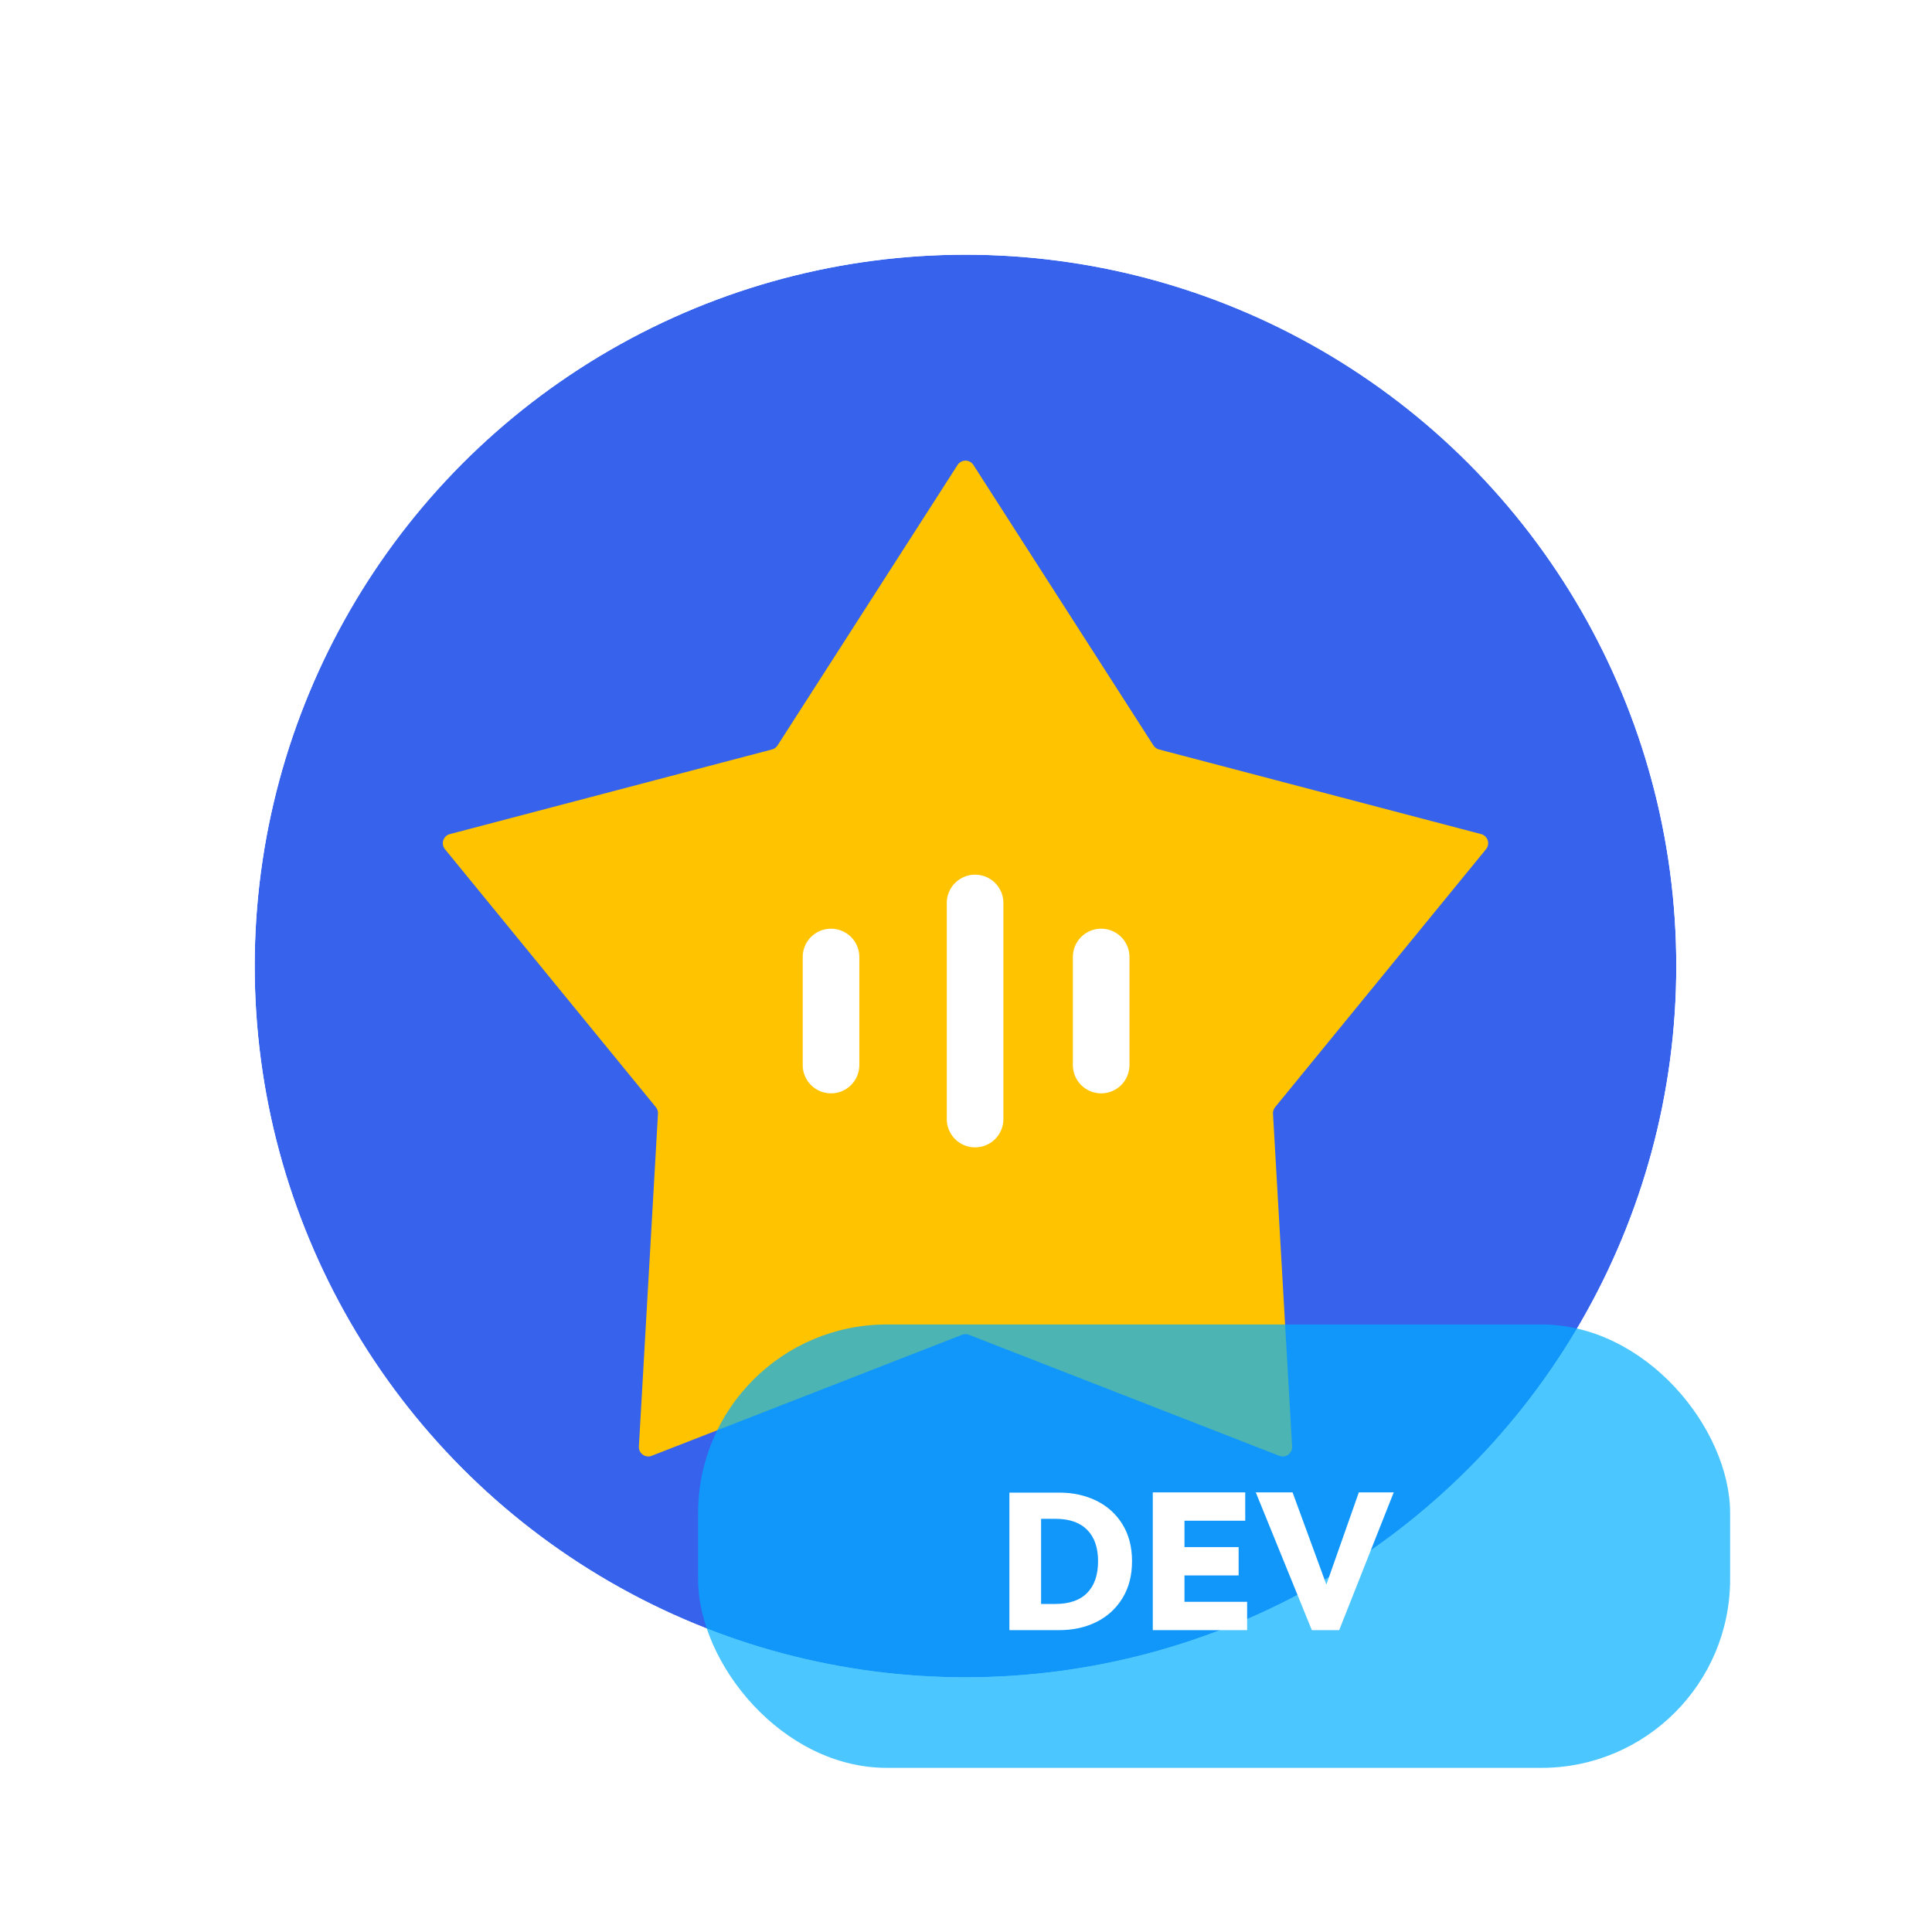 <svg xmlns="http://www.w3.org/2000/svg" xmlns:xlink="http://www.w3.org/1999/xlink" fill="none" version="1.1" width="1024" height="1024" viewBox="0 0 1024 1024"><defs><clipPath id="master_svg0_33_00614"><rect x="0" y="0" width="1024" height="1024" rx="0"/></clipPath><filter id="master_svg1_33_00635" filterUnits="objectBoundingBox" color-interpolation-filters="sRGB" x="-12" y="-9" width="614.55" height="614.973"><feFlood flood-opacity="0" result="BackgroundImageFix"/><feColorMatrix in="SourceAlpha" type="matrix" values="0 0 0 0 0 0 0 0 0 0 0 0 0 0 0 0 0 0 127 0"/><feOffset dy="3" dx="0"/><feGaussianBlur stdDeviation="3"/><feColorMatrix type="matrix" values="0 0 0 0 0 0 0 0 0 0 0 0 0 0 0 0 0 0 0.23 0"/><feBlend mode="normal" in2="BackgroundImageFix" result="effect1_dropShadow"/><feBlend mode="normal" in="SourceGraphic" in2="effect1_dropShadow" result="shape"/></filter><filter id="master_svg2_33_00617" filterUnits="objectBoundingBox" color-interpolation-filters="sRGB" x="0" y="0" width="547" height="235"><feFlood flood-opacity="0" result="BackgroundImageFix"/><feBlend mode="normal" in="SourceGraphic" in2="BackgroundImageFix" result="shape"/><feGaussianBlur in="BackgroundImage" stdDeviation="5"/><feComposite in2="SourceAlpha" operator="in" result="effect1_foregroundBlur"/><feBlend mode="normal" in="SourceGraphic" in2="effect1_foregroundBlur" result="shape"/></filter></defs><g style="mix-blend-mode:passthrough" clip-path="url(#master_svg0_33_00614)"><rect x="0" y="0" width="1024" height="1024" rx="0" fill="#FFFFFF" fill-opacity="1"/><g style="mix-blend-mode:passthrough"><g style="mix-blend-mode:passthrough"><g style="mix-blend-mode:passthrough" transform="matrix(1,0,0,-1,0,1778)"><ellipse cx="511.73" cy="1266" rx="376.73" ry="377" fill="#3662EC" fill-opacity="1"/><ellipse cx="511.73" cy="1266" rx="378.23" ry="378.5" fill-opacity="0" stroke-opacity="1" stroke="#FFFFFF" fill="none" stroke-width="3"/></g><g style="mix-blend-mode:passthrough"><g style="mix-blend-mode:passthrough" filter="url(#master_svg1_33_00635)"><path d="M611.341,392.088Q611.593,392.48,611.913,392.818Q612.232,393.157,612.609,393.431Q612.986,393.705,613.407,393.905Q613.828,394.104,614.278,394.223L785.029,439.091Q785.18,439.131,785.328,439.18Q785.476,439.229,785.622,439.287Q785.766,439.345,785.908,439.412Q786.049,439.479,786.185,439.555Q786.322,439.631,786.453,439.715Q786.585,439.8,786.711,439.892Q786.837,439.984,786.957,440.084Q787.077,440.184,787.191,440.291Q787.304,440.399,787.411,440.513Q787.518,440.627,787.617,440.747Q787.716,440.868,787.808,440.995Q787.9,441.121,787.983,441.253Q788.067,441.385,788.142,441.522Q788.217,441.659,788.284,441.801Q788.35,441.942,788.407,442.087Q788.465,442.233,788.513,442.381Q788.562,442.53,788.6,442.681Q788.639,442.832,788.669,442.986Q788.698,443.139,788.718,443.294Q788.738,443.449,788.748,443.605Q788.758,443.761,788.758,443.917Q788.758,444.074,788.749,444.23Q788.739,444.385,788.72,444.54Q788.701,444.696,788.672,444.849Q788.643,445.003,788.605,445.154Q788.567,445.306,788.519,445.454Q788.471,445.603,788.414,445.749Q788.357,445.894,788.291,446.036Q788.226,446.177,788.151,446.315Q788.076,446.452,787.993,446.584Q787.91,446.717,787.819,446.844Q787.728,446.97,787.629,447.091L675.84,583.831Q675.545,584.191,675.322,584.6Q675.099,585.009,674.955,585.451Q674.812,585.894,674.752,586.356Q674.692,586.818,674.719,587.282L684.842,763.659Q684.851,763.815,684.85,763.971Q684.85,764.127,684.839,764.283Q684.828,764.439,684.808,764.594Q684.788,764.749,684.758,764.902Q684.728,765.056,684.689,765.207Q684.649,765.358,684.6,765.507Q684.551,765.655,684.493,765.8Q684.435,765.946,684.368,766.087Q684.302,766.228,684.226,766.365Q684.15,766.502,684.066,766.633Q683.982,766.765,683.89,766.891Q683.798,767.018,683.698,767.138Q683.598,767.258,683.491,767.372Q683.384,767.486,683.27,767.593Q683.156,767.7,683.036,767.799Q682.915,767.899,682.789,767.991Q682.662,768.082,682.53,768.166Q682.398,768.25,682.261,768.325Q682.125,768.401,681.983,768.467Q681.842,768.534,681.697,768.592Q681.551,768.649,681.403,768.698Q681.254,768.746,681.103,768.786Q680.952,768.825,680.798,768.854Q680.645,768.884,680.49,768.904Q680.335,768.924,680.179,768.934Q680.023,768.944,679.866,768.945Q679.71,768.946,679.554,768.936Q679.398,768.927,679.243,768.908Q679.088,768.889,678.934,768.86Q678.781,768.832,678.629,768.794Q678.477,768.755,678.329,768.708Q678.18,768.66,678.034,768.604L513.546,704.469Q513.112,704.3,512.654,704.213Q512.196,704.127,511.73,704.127Q511.264,704.127,510.806,704.213Q510.348,704.3,509.914,704.469L345.426,768.604Q345.28,768.66,345.132,768.708Q344.983,768.755,344.831,768.794Q344.68,768.832,344.526,768.86Q344.372,768.889,344.217,768.908Q344.062,768.927,343.906,768.936Q343.75,768.946,343.594,768.945Q343.437,768.945,343.281,768.934Q343.125,768.924,342.97,768.904Q342.815,768.884,342.662,768.854Q342.508,768.825,342.357,768.786Q342.206,768.746,342.057,768.698Q341.909,768.649,341.763,768.592Q341.618,768.534,341.477,768.467Q341.336,768.401,341.199,768.325Q341.062,768.25,340.93,768.166Q340.798,768.082,340.671,767.991Q340.545,767.899,340.424,767.799Q340.304,767.7,340.19,767.593Q340.076,767.486,339.969,767.372Q339.862,767.258,339.762,767.138Q339.662,767.018,339.57,766.891Q339.478,766.765,339.394,766.633Q339.31,766.502,339.234,766.365Q339.158,766.228,339.092,766.087Q339.025,765.946,338.967,765.8Q338.909,765.655,338.86,765.507Q338.811,765.358,338.772,765.207Q338.732,765.056,338.702,764.902Q338.672,764.749,338.652,764.594Q338.632,764.439,338.621,764.283Q338.611,764.127,338.61,763.971Q338.609,763.815,338.618,763.659L348.741,587.282Q348.768,586.818,348.708,586.356Q348.649,585.894,348.505,585.451Q348.361,585.009,348.138,584.6Q347.915,584.191,347.62,583.831L235.831,447.091Q235.732,446.97,235.641,446.844Q235.55,446.717,235.467,446.584Q235.384,446.452,235.309,446.315Q235.235,446.177,235.169,446.036Q235.103,445.894,235.046,445.749Q234.989,445.603,234.941,445.454Q234.894,445.306,234.855,445.154Q234.817,445.003,234.788,444.849Q234.759,444.696,234.74,444.541Q234.721,444.385,234.711,444.23Q234.702,444.074,234.702,443.917Q234.702,443.761,234.713,443.605Q234.723,443.449,234.742,443.294Q234.762,443.139,234.792,442.986Q234.821,442.832,234.86,442.681Q234.899,442.53,234.947,442.381Q234.995,442.233,235.053,442.087Q235.11,441.942,235.177,441.801Q235.243,441.659,235.318,441.522Q235.393,441.385,235.477,441.253Q235.56,441.121,235.652,440.995Q235.744,440.868,235.843,440.748Q235.942,440.627,236.049,440.513Q236.156,440.399,236.269,440.291Q236.383,440.184,236.503,440.084Q236.623,439.984,236.749,439.892Q236.875,439.8,237.007,439.715Q237.138,439.631,237.275,439.555Q237.412,439.479,237.553,439.412Q237.694,439.345,237.839,439.287Q237.984,439.229,238.132,439.18Q238.28,439.131,238.431,439.091L409.182,394.223Q409.632,394.104,410.053,393.905Q410.474,393.705,410.851,393.431Q411.228,393.157,411.547,392.818Q411.867,392.48,412.119,392.088L507.522,243.448Q507.607,243.316,507.699,243.19Q507.792,243.064,507.892,242.944Q507.992,242.824,508.1,242.71Q508.207,242.597,508.321,242.49Q508.436,242.384,508.557,242.285Q508.677,242.185,508.804,242.094Q508.931,242.002,509.063,241.919Q509.195,241.836,509.333,241.761Q509.47,241.686,509.611,241.619Q509.753,241.553,509.898,241.496Q510.044,241.439,510.193,241.391Q510.341,241.342,510.493,241.304Q510.644,241.265,510.798,241.236Q510.951,241.207,511.107,241.187Q511.262,241.168,511.418,241.158Q511.574,241.148,511.73,241.148Q511.886,241.148,512.042,241.158Q512.198,241.168,512.354,241.187Q512.509,241.207,512.662,241.236Q512.816,241.265,512.967,241.304Q513.119,241.342,513.268,241.391Q513.416,241.439,513.562,241.496Q513.707,241.553,513.849,241.619Q513.99,241.686,514.128,241.761Q514.265,241.836,514.397,241.919Q514.529,242.002,514.656,242.094Q514.783,242.185,514.904,242.285Q515.024,242.384,515.139,242.49Q515.253,242.597,515.361,242.71Q515.468,242.824,515.568,242.944Q515.668,243.064,515.761,243.19Q515.853,243.316,515.938,243.448L611.341,392.088Z" fill="#FFC300" fill-opacity="1"/></g><g style="mix-blend-mode:passthrough"><path d="M425.457,564.494L425.457,507.228L455.457,507.228L455.457,564.494L425.457,564.494ZM455.457,564.494Q455.457,564.862,455.439,565.23Q455.421,565.597,455.385,565.964Q455.349,566.33,455.295,566.695Q455.241,567.059,455.169,567.42Q455.097,567.781,455.008,568.138Q454.918,568.496,454.811,568.848Q454.705,569.2,454.581,569.547Q454.456,569.894,454.316,570.234Q454.175,570.574,454.017,570.907Q453.86,571.24,453.686,571.565Q453.513,571.889,453.323,572.205Q453.134,572.521,452.929,572.827Q452.725,573.133,452.505,573.429Q452.286,573.725,452.053,574.01Q451.819,574.294,451.572,574.567Q451.324,574.84,451.064,575.1Q450.804,575.361,450.531,575.608Q450.258,575.855,449.973,576.089Q449.689,576.322,449.393,576.542Q449.097,576.761,448.791,576.966Q448.485,577.17,448.169,577.36Q447.853,577.549,447.528,577.722Q447.204,577.896,446.871,578.054Q446.538,578.211,446.198,578.352Q445.857,578.493,445.511,578.617Q445.164,578.741,444.812,578.848Q444.459,578.955,444.102,579.044Q443.745,579.134,443.384,579.205Q443.023,579.277,442.658,579.331Q442.294,579.385,441.928,579.421Q441.561,579.458,441.193,579.476Q440.826,579.494,440.457,579.494Q440.089,579.494,439.721,579.476Q439.354,579.458,438.987,579.421Q438.621,579.385,438.256,579.331Q437.892,579.277,437.531,579.205Q437.17,579.134,436.813,579.044Q436.455,578.955,436.103,578.848Q435.751,578.741,435.404,578.617Q435.057,578.493,434.717,578.352Q434.377,578.211,434.044,578.054Q433.711,577.896,433.386,577.722Q433.062,577.549,432.746,577.36Q432.43,577.17,432.124,576.966Q431.818,576.761,431.522,576.542Q431.226,576.322,430.941,576.089Q430.657,575.855,430.384,575.608Q430.111,575.361,429.851,575.1Q429.59,574.84,429.343,574.567Q429.096,574.294,428.862,574.01Q428.629,573.725,428.409,573.429Q428.19,573.133,427.985,572.827Q427.781,572.521,427.591,572.205Q427.402,571.889,427.229,571.565Q427.055,571.24,426.898,570.907Q426.74,570.574,426.599,570.234Q426.458,569.894,426.334,569.547Q426.21,569.2,426.103,568.848Q425.996,568.496,425.907,568.138Q425.817,567.781,425.746,567.42Q425.674,567.059,425.62,566.695Q425.566,566.33,425.53,565.964Q425.493,565.597,425.475,565.23Q425.457,564.862,425.457,564.494Q425.457,564.125,425.475,563.758Q425.493,563.39,425.53,563.023Q425.566,562.657,425.62,562.293Q425.674,561.928,425.746,561.567Q425.817,561.206,425.907,560.849Q425.996,560.492,426.103,560.139Q426.21,559.787,426.334,559.44Q426.458,559.094,426.599,558.753Q426.74,558.413,426.898,558.08Q427.055,557.747,427.229,557.423Q427.402,557.098,427.591,556.782Q427.781,556.466,427.985,556.16Q428.19,555.854,428.409,555.558Q428.629,555.262,428.862,554.978Q429.096,554.693,429.343,554.42Q429.59,554.147,429.851,553.887Q430.111,553.627,430.384,553.379Q430.657,553.132,430.941,552.899Q431.226,552.665,431.522,552.446Q431.818,552.226,432.124,552.022Q432.43,551.817,432.746,551.628Q433.062,551.438,433.386,551.265Q433.711,551.091,434.044,550.934Q434.377,550.776,434.717,550.635Q435.057,550.495,435.404,550.371Q435.751,550.246,436.103,550.14Q436.455,550.033,436.813,549.943Q437.17,549.854,437.531,549.782Q437.892,549.71,438.256,549.656Q438.621,549.602,438.987,549.566Q439.354,549.53,439.721,549.512Q440.089,549.494,440.457,549.494Q440.826,549.494,441.193,549.512Q441.561,549.53,441.928,549.566Q442.294,549.602,442.658,549.656Q443.023,549.71,443.384,549.782Q443.745,549.854,444.102,549.943Q444.459,550.033,444.812,550.14Q445.164,550.246,445.511,550.371Q445.857,550.495,446.198,550.635Q446.538,550.776,446.871,550.934Q447.204,551.091,447.528,551.265Q447.853,551.438,448.169,551.628Q448.485,551.817,448.791,552.022Q449.097,552.226,449.393,552.446Q449.689,552.665,449.973,552.899Q450.258,553.132,450.531,553.379Q450.804,553.627,451.064,553.887Q451.324,554.147,451.572,554.42Q451.819,554.693,452.053,554.978Q452.286,555.262,452.505,555.558Q452.725,555.854,452.929,556.16Q453.134,556.466,453.323,556.782Q453.513,557.098,453.686,557.423Q453.86,557.747,454.017,558.08Q454.175,558.413,454.316,558.753Q454.456,559.094,454.581,559.44Q454.705,559.787,454.811,560.139Q454.918,560.492,455.008,560.849Q455.097,561.206,455.169,561.567Q455.241,561.928,455.295,562.293Q455.349,562.657,455.385,563.023Q455.421,563.39,455.439,563.758Q455.457,564.125,455.457,564.494ZM455.457,507.228Q455.457,507.596,455.439,507.964Q455.421,508.332,455.385,508.698Q455.349,509.065,455.295,509.429Q455.241,509.793,455.169,510.154Q455.097,510.515,455.008,510.873Q454.918,511.23,454.811,511.582Q454.705,511.934,454.581,512.281Q454.456,512.628,454.316,512.968Q454.175,513.308,454.017,513.641Q453.86,513.974,453.686,514.299Q453.513,514.624,453.323,514.939Q453.134,515.255,452.929,515.561Q452.725,515.868,452.505,516.163Q452.286,516.459,452.053,516.744Q451.819,517.028,451.572,517.301Q451.324,517.574,451.064,517.834Q450.804,518.095,450.531,518.342Q450.258,518.589,449.973,518.823Q449.689,519.057,449.393,519.276Q449.097,519.495,448.791,519.7Q448.485,519.904,448.169,520.094Q447.853,520.283,447.528,520.457Q447.204,520.63,446.871,520.788Q446.538,520.945,446.198,521.086Q445.857,521.227,445.511,521.351Q445.164,521.475,444.812,521.582Q444.459,521.689,444.102,521.778Q443.745,521.868,443.384,521.94Q443.023,522.011,442.658,522.065Q442.294,522.12,441.928,522.156Q441.561,522.192,441.193,522.21Q440.826,522.228,440.457,522.228Q440.089,522.228,439.721,522.21Q439.354,522.192,438.987,522.156Q438.621,522.12,438.256,522.065Q437.892,522.011,437.531,521.94Q437.17,521.868,436.813,521.778Q436.455,521.689,436.103,521.582Q435.751,521.475,435.404,521.351Q435.057,521.227,434.717,521.086Q434.377,520.945,434.044,520.788Q433.711,520.63,433.386,520.457Q433.062,520.283,432.746,520.094Q432.43,519.904,432.124,519.7Q431.818,519.495,431.522,519.276Q431.226,519.057,430.941,518.823Q430.657,518.589,430.384,518.342Q430.111,518.095,429.851,517.834Q429.59,517.574,429.343,517.301Q429.096,517.028,428.862,516.744Q428.629,516.459,428.409,516.163Q428.19,515.868,427.985,515.561Q427.781,515.255,427.591,514.939Q427.402,514.624,427.229,514.299Q427.055,513.974,426.898,513.641Q426.74,513.308,426.599,512.968Q426.458,512.628,426.334,512.281Q426.21,511.934,426.103,511.582Q425.996,511.23,425.907,510.873Q425.817,510.515,425.746,510.154Q425.674,509.793,425.62,509.429Q425.566,509.065,425.53,508.698Q425.493,508.332,425.475,507.964Q425.457,507.596,425.457,507.228Q425.457,506.86,425.475,506.492Q425.493,506.124,425.53,505.758Q425.566,505.391,425.62,505.027Q425.674,504.663,425.746,504.301Q425.817,503.94,425.907,503.583Q425.996,503.226,426.103,502.874Q426.21,502.521,426.334,502.174Q426.458,501.828,426.599,501.488Q426.74,501.147,426.898,500.815Q427.055,500.482,427.229,500.157Q427.402,499.832,427.591,499.516Q427.781,499.2,427.985,498.894Q428.19,498.588,428.409,498.292Q428.629,497.997,428.862,497.712Q429.096,497.427,429.343,497.154Q429.59,496.882,429.851,496.621Q430.111,496.361,430.384,496.114Q430.657,495.866,430.941,495.633Q431.226,495.399,431.522,495.18Q431.818,494.96,432.124,494.756Q432.43,494.551,432.746,494.362Q433.062,494.173,433.386,493.999Q433.711,493.825,434.044,493.668Q434.377,493.511,434.717,493.37Q435.057,493.229,435.404,493.105Q435.751,492.981,436.103,492.874Q436.455,492.767,436.813,492.677Q437.17,492.588,437.531,492.516Q437.892,492.444,438.256,492.39Q438.621,492.336,438.987,492.3Q439.354,492.264,439.721,492.246Q440.089,492.228,440.457,492.228Q440.826,492.228,441.193,492.246Q441.561,492.264,441.928,492.3Q442.294,492.336,442.658,492.39Q443.023,492.444,443.384,492.516Q443.745,492.588,444.102,492.677Q444.459,492.767,444.812,492.874Q445.164,492.981,445.511,493.105Q445.857,493.229,446.198,493.37Q446.538,493.511,446.871,493.668Q447.204,493.825,447.528,493.999Q447.853,494.173,448.169,494.362Q448.485,494.551,448.791,494.756Q449.097,494.96,449.393,495.18Q449.689,495.399,449.973,495.633Q450.258,495.866,450.531,496.114Q450.804,496.361,451.064,496.621Q451.324,496.882,451.572,497.154Q451.819,497.427,452.053,497.712Q452.286,497.997,452.505,498.292Q452.725,498.588,452.929,498.894Q453.134,499.2,453.323,499.516Q453.513,499.832,453.686,500.157Q453.86,500.482,454.017,500.815Q454.175,501.147,454.316,501.488Q454.456,501.828,454.581,502.174Q454.705,502.521,454.811,502.874Q454.918,503.226,455.008,503.583Q455.097,503.94,455.169,504.301Q455.241,504.663,455.295,505.027Q455.349,505.391,455.385,505.758Q455.421,506.124,455.439,506.492Q455.457,506.86,455.457,507.228Z" fill="#FFFFFF" fill-opacity="1"/></g><g style="mix-blend-mode:passthrough"><path d="M501.822,593.127L501.822,478.595L531.822,478.595L531.822,593.127L501.822,593.127ZM531.822,593.127Q531.822,593.495,531.803,593.863Q531.785,594.23,531.749,594.597Q531.713,594.963,531.659,595.328Q531.605,595.692,531.533,596.053Q531.461,596.414,531.372,596.771Q531.283,597.129,531.176,597.481Q531.069,597.833,530.945,598.18Q530.821,598.527,530.68,598.867Q530.539,599.207,530.381,599.54Q530.224,599.873,530.05,600.198Q529.877,600.522,529.687,600.838Q529.498,601.154,529.294,601.46Q529.089,601.766,528.87,602.062Q528.65,602.358,528.417,602.643Q528.183,602.927,527.936,603.2Q527.689,603.473,527.428,603.733Q527.168,603.994,526.895,604.241Q526.622,604.488,526.337,604.722Q526.053,604.955,525.757,605.175Q525.461,605.394,525.155,605.599Q524.849,605.803,524.533,605.993Q524.217,606.182,523.892,606.355Q523.568,606.529,523.235,606.686Q522.902,606.844,522.562,606.985Q522.222,607.126,521.875,607.25Q521.528,607.374,521.176,607.481Q520.823,607.588,520.466,607.677Q520.109,607.767,519.748,607.838Q519.387,607.91,519.022,607.964Q518.658,608.018,518.292,608.054Q517.925,608.091,517.558,608.109Q517.19,608.127,516.822,608.127Q516.453,608.127,516.085,608.109Q515.718,608.091,515.351,608.054Q514.985,608.018,514.621,607.964Q514.256,607.91,513.895,607.838Q513.534,607.767,513.177,607.677Q512.82,607.588,512.467,607.481Q512.115,607.374,511.768,607.25Q511.421,607.126,511.081,606.985Q510.741,606.844,510.408,606.686Q510.075,606.529,509.751,606.355Q509.426,606.182,509.11,605.993Q508.794,605.803,508.488,605.599Q508.182,605.394,507.886,605.175Q507.59,604.955,507.306,604.722Q507.021,604.488,506.748,604.241Q506.475,603.994,506.215,603.733Q505.955,603.473,505.707,603.2Q505.46,602.927,505.226,602.643Q504.993,602.358,504.773,602.062Q504.554,601.766,504.35,601.46Q504.145,601.154,503.956,600.838Q503.766,600.522,503.593,600.198Q503.419,599.873,503.262,599.54Q503.104,599.207,502.963,598.867Q502.822,598.527,502.698,598.18Q502.574,597.833,502.467,597.481Q502.361,597.129,502.271,596.771Q502.182,596.414,502.11,596.053Q502.038,595.692,501.984,595.328Q501.93,594.963,501.894,594.597Q501.858,594.23,501.84,593.863Q501.822,593.495,501.822,593.127Q501.822,592.758,501.84,592.391Q501.858,592.023,501.894,591.656Q501.93,591.29,501.984,590.926Q502.038,590.561,502.11,590.2Q502.182,589.839,502.271,589.482Q502.361,589.125,502.467,588.772Q502.574,588.42,502.698,588.073Q502.822,587.727,502.963,587.386Q503.104,587.046,503.262,586.713Q503.419,586.38,503.593,586.056Q503.766,585.731,503.956,585.415Q504.145,585.099,504.35,584.793Q504.554,584.487,504.773,584.191Q504.993,583.895,505.226,583.611Q505.46,583.326,505.707,583.053Q505.955,582.78,506.215,582.52Q506.475,582.26,506.748,582.012Q507.021,581.765,507.306,581.531Q507.59,581.298,507.886,581.079Q508.182,580.859,508.488,580.655Q508.794,580.45,509.11,580.261Q509.426,580.071,509.751,579.898Q510.075,579.724,510.408,579.567Q510.741,579.409,511.081,579.268Q511.421,579.128,511.768,579.003Q512.115,578.879,512.467,578.773Q512.82,578.666,513.177,578.576Q513.534,578.487,513.895,578.415Q514.256,578.343,514.621,578.289Q514.985,578.235,515.351,578.199Q515.718,578.163,516.085,578.145Q516.453,578.126,516.822,578.126Q517.19,578.126,517.558,578.145Q517.925,578.163,518.292,578.199Q518.658,578.235,519.022,578.289Q519.387,578.343,519.748,578.415Q520.109,578.487,520.466,578.576Q520.823,578.666,521.176,578.773Q521.528,578.879,521.875,579.003Q522.222,579.128,522.562,579.268Q522.902,579.409,523.235,579.567Q523.568,579.724,523.892,579.898Q524.217,580.071,524.533,580.261Q524.849,580.45,525.155,580.655Q525.461,580.859,525.757,581.079Q526.053,581.298,526.337,581.531Q526.622,581.765,526.895,582.012Q527.168,582.26,527.428,582.52Q527.689,582.78,527.936,583.053Q528.183,583.326,528.417,583.611Q528.65,583.895,528.87,584.191Q529.089,584.487,529.294,584.793Q529.498,585.099,529.687,585.415Q529.877,585.731,530.05,586.056Q530.224,586.38,530.381,586.713Q530.539,587.046,530.68,587.386Q530.821,587.727,530.945,588.073Q531.069,588.42,531.176,588.772Q531.283,589.125,531.372,589.482Q531.461,589.839,531.533,590.2Q531.605,590.561,531.659,590.926Q531.713,591.29,531.749,591.656Q531.785,592.023,531.803,592.391Q531.822,592.758,531.822,593.127ZM531.822,478.595Q531.822,478.963,531.803,479.331Q531.785,479.699,531.749,480.065Q531.713,480.432,531.659,480.796Q531.605,481.16,531.533,481.521Q531.461,481.882,531.372,482.24Q531.283,482.597,531.176,482.949Q531.069,483.301,530.945,483.648Q530.821,483.995,530.68,484.335Q530.539,484.675,530.381,485.008Q530.224,485.341,530.05,485.666Q529.877,485.991,529.687,486.306Q529.498,486.622,529.294,486.928Q529.089,487.235,528.87,487.53Q528.65,487.826,528.417,488.111Q528.183,488.395,527.936,488.668Q527.689,488.941,527.428,489.201Q527.168,489.462,526.895,489.709Q526.622,489.956,526.337,490.19Q526.053,490.424,525.757,490.643Q525.461,490.862,525.155,491.067Q524.849,491.271,524.533,491.461Q524.217,491.65,523.892,491.824Q523.568,491.997,523.235,492.155Q522.902,492.312,522.562,492.453Q522.222,492.594,521.875,492.718Q521.528,492.842,521.176,492.949Q520.823,493.056,520.466,493.145Q520.109,493.235,519.748,493.307Q519.387,493.378,519.022,493.432Q518.658,493.487,518.292,493.523Q517.925,493.559,517.558,493.577Q517.19,493.595,516.822,493.595Q516.453,493.595,516.085,493.577Q515.718,493.559,515.351,493.523Q514.985,493.487,514.621,493.432Q514.256,493.378,513.895,493.307Q513.534,493.235,513.177,493.145Q512.82,493.056,512.467,492.949Q512.115,492.842,511.768,492.718Q511.421,492.594,511.081,492.453Q510.741,492.312,510.408,492.155Q510.075,491.997,509.751,491.824Q509.426,491.65,509.11,491.461Q508.794,491.271,508.488,491.067Q508.182,490.862,507.886,490.643Q507.59,490.424,507.306,490.19Q507.021,489.956,506.748,489.709Q506.475,489.462,506.215,489.201Q505.955,488.941,505.707,488.668Q505.46,488.395,505.226,488.111Q504.993,487.826,504.773,487.53Q504.554,487.235,504.35,486.928Q504.145,486.622,503.956,486.306Q503.766,485.991,503.593,485.666Q503.419,485.341,503.262,485.008Q503.104,484.675,502.963,484.335Q502.822,483.995,502.698,483.648Q502.574,483.301,502.467,482.949Q502.361,482.597,502.271,482.24Q502.182,481.882,502.11,481.521Q502.038,481.16,501.984,480.796Q501.93,480.432,501.894,480.065Q501.858,479.699,501.84,479.331Q501.822,478.963,501.822,478.595Q501.822,478.227,501.84,477.859Q501.858,477.491,501.894,477.125Q501.93,476.758,501.984,476.394Q502.038,476.03,502.11,475.668Q502.182,475.307,502.271,474.95Q502.361,474.593,502.467,474.241Q502.574,473.888,502.698,473.541Q502.822,473.195,502.963,472.855Q503.104,472.514,503.262,472.182Q503.419,471.849,503.593,471.524Q503.766,471.199,503.956,470.883Q504.145,470.567,504.35,470.261Q504.554,469.955,504.773,469.659Q504.993,469.364,505.226,469.079Q505.46,468.794,505.707,468.521Q505.955,468.249,506.215,467.988Q506.475,467.728,506.748,467.481Q507.021,467.233,507.306,467Q507.59,466.766,507.886,466.547Q508.182,466.327,508.488,466.123Q508.794,465.918,509.11,465.729Q509.426,465.54,509.751,465.366Q510.075,465.192,510.408,465.035Q510.741,464.878,511.081,464.737Q511.421,464.596,511.768,464.472Q512.115,464.348,512.467,464.241Q512.82,464.134,513.177,464.044Q513.534,463.955,513.895,463.883Q514.256,463.811,514.621,463.757Q514.985,463.703,515.351,463.667Q515.718,463.631,516.085,463.613Q516.453,463.595,516.822,463.595Q517.19,463.595,517.558,463.613Q517.925,463.631,518.292,463.667Q518.658,463.703,519.022,463.757Q519.387,463.811,519.748,463.883Q520.109,463.955,520.466,464.044Q520.823,464.134,521.176,464.241Q521.528,464.348,521.875,464.472Q522.222,464.596,522.562,464.737Q522.902,464.878,523.235,465.035Q523.568,465.192,523.892,465.366Q524.217,465.54,524.533,465.729Q524.849,465.918,525.155,466.123Q525.461,466.327,525.757,466.547Q526.053,466.766,526.337,467Q526.622,467.233,526.895,467.481Q527.168,467.728,527.428,467.988Q527.689,468.249,527.936,468.521Q528.183,468.794,528.417,469.079Q528.65,469.364,528.87,469.659Q529.089,469.955,529.294,470.261Q529.498,470.567,529.687,470.883Q529.877,471.199,530.05,471.524Q530.224,471.849,530.381,472.182Q530.539,472.514,530.68,472.855Q530.821,473.195,530.945,473.541Q531.069,473.888,531.176,474.241Q531.283,474.593,531.372,474.95Q531.461,475.307,531.533,475.668Q531.605,476.03,531.659,476.394Q531.713,476.758,531.749,477.125Q531.785,477.491,531.803,477.859Q531.822,478.227,531.822,478.595Z" fill="#FFFFFF" fill-opacity="1"/></g><g style="mix-blend-mode:passthrough"><path d="M568.64,564.494L568.64,507.228L598.64,507.228L598.64,564.494L568.64,564.494ZM598.64,564.494Q598.64,564.862,598.622,565.23Q598.604,565.597,598.568,565.964Q598.532,566.33,598.478,566.695Q598.424,567.059,598.352,567.42Q598.28,567.781,598.191,568.138Q598.101,568.496,597.994,568.848Q597.888,569.2,597.764,569.547Q597.639,569.894,597.499,570.234Q597.358,570.574,597.2,570.907Q597.043,571.24,596.869,571.565Q596.696,571.889,596.506,572.205Q596.317,572.521,596.112,572.827Q595.908,573.133,595.688,573.429Q595.469,573.725,595.236,574.01Q595.002,574.294,594.755,574.567Q594.507,574.84,594.247,575.1Q593.987,575.361,593.714,575.608Q593.441,575.855,593.156,576.089Q592.872,576.322,592.576,576.542Q592.28,576.761,591.974,576.966Q591.668,577.17,591.352,577.36Q591.036,577.549,590.711,577.722Q590.387,577.896,590.054,578.054Q589.721,578.211,589.381,578.352Q589.04,578.493,588.694,578.617Q588.347,578.741,587.995,578.848Q587.642,578.955,587.285,579.044Q586.928,579.134,586.567,579.205Q586.206,579.277,585.841,579.331Q585.477,579.385,585.111,579.421Q584.744,579.458,584.376,579.476Q584.009,579.494,583.64,579.494Q583.272,579.494,582.904,579.476Q582.537,579.458,582.17,579.421Q581.804,579.385,581.439,579.331Q581.075,579.277,580.714,579.205Q580.353,579.134,579.996,579.044Q579.638,578.955,579.286,578.848Q578.934,578.741,578.587,578.617Q578.24,578.493,577.9,578.352Q577.56,578.211,577.227,578.054Q576.894,577.896,576.569,577.722Q576.245,577.549,575.929,577.36Q575.613,577.17,575.307,576.966Q575.001,576.761,574.705,576.542Q574.409,576.322,574.124,576.089Q573.84,575.855,573.567,575.608Q573.294,575.361,573.034,575.1Q572.773,574.84,572.526,574.567Q572.279,574.294,572.045,574.01Q571.812,573.725,571.592,573.429Q571.373,573.133,571.168,572.827Q570.964,572.521,570.774,572.205Q570.585,571.889,570.412,571.565Q570.238,571.24,570.081,570.907Q569.923,570.574,569.782,570.234Q569.641,569.894,569.517,569.547Q569.393,569.2,569.286,568.848Q569.179,568.496,569.09,568.138Q569,567.781,568.929,567.42Q568.857,567.059,568.803,566.695Q568.749,566.33,568.713,565.964Q568.676,565.597,568.658,565.23Q568.64,564.862,568.64,564.494Q568.64,564.125,568.658,563.758Q568.676,563.39,568.713,563.023Q568.749,562.657,568.803,562.293Q568.857,561.928,568.929,561.567Q569,561.206,569.09,560.849Q569.179,560.492,569.286,560.139Q569.393,559.787,569.517,559.44Q569.641,559.094,569.782,558.753Q569.923,558.413,570.081,558.08Q570.238,557.747,570.412,557.423Q570.585,557.098,570.774,556.782Q570.964,556.466,571.168,556.16Q571.373,555.854,571.592,555.558Q571.812,555.262,572.045,554.978Q572.279,554.693,572.526,554.42Q572.773,554.147,573.034,553.887Q573.294,553.627,573.567,553.379Q573.84,553.132,574.124,552.899Q574.409,552.665,574.705,552.446Q575.001,552.226,575.307,552.022Q575.613,551.817,575.929,551.628Q576.245,551.438,576.569,551.265Q576.894,551.091,577.227,550.934Q577.56,550.776,577.9,550.635Q578.24,550.495,578.587,550.371Q578.934,550.246,579.286,550.14Q579.638,550.033,579.996,549.943Q580.353,549.854,580.714,549.782Q581.075,549.71,581.439,549.656Q581.804,549.602,582.17,549.566Q582.537,549.53,582.904,549.512Q583.272,549.494,583.64,549.494Q584.009,549.494,584.376,549.512Q584.744,549.53,585.111,549.566Q585.477,549.602,585.841,549.656Q586.206,549.71,586.567,549.782Q586.928,549.854,587.285,549.943Q587.642,550.033,587.995,550.14Q588.347,550.246,588.694,550.371Q589.04,550.495,589.381,550.635Q589.721,550.776,590.054,550.934Q590.387,551.091,590.711,551.265Q591.036,551.438,591.352,551.628Q591.668,551.817,591.974,552.022Q592.28,552.226,592.576,552.446Q592.872,552.665,593.156,552.899Q593.441,553.132,593.714,553.379Q593.987,553.627,594.247,553.887Q594.507,554.147,594.755,554.42Q595.002,554.693,595.236,554.978Q595.469,555.262,595.688,555.558Q595.908,555.854,596.112,556.16Q596.317,556.466,596.506,556.782Q596.696,557.098,596.869,557.423Q597.043,557.747,597.2,558.08Q597.358,558.413,597.499,558.753Q597.639,559.094,597.764,559.44Q597.888,559.787,597.994,560.139Q598.101,560.492,598.191,560.849Q598.28,561.206,598.352,561.567Q598.424,561.928,598.478,562.293Q598.532,562.657,598.568,563.023Q598.604,563.39,598.622,563.758Q598.64,564.125,598.64,564.494ZM598.64,507.228Q598.64,507.596,598.622,507.964Q598.604,508.332,598.568,508.698Q598.532,509.065,598.478,509.429Q598.424,509.793,598.352,510.154Q598.28,510.515,598.191,510.873Q598.101,511.23,597.994,511.582Q597.888,511.934,597.764,512.281Q597.639,512.628,597.499,512.968Q597.358,513.308,597.2,513.641Q597.043,513.974,596.869,514.299Q596.696,514.624,596.506,514.939Q596.317,515.255,596.112,515.561Q595.908,515.868,595.688,516.163Q595.469,516.459,595.236,516.744Q595.002,517.028,594.755,517.301Q594.507,517.574,594.247,517.834Q593.987,518.095,593.714,518.342Q593.441,518.589,593.156,518.823Q592.872,519.057,592.576,519.276Q592.28,519.495,591.974,519.7Q591.668,519.904,591.352,520.094Q591.036,520.283,590.711,520.457Q590.387,520.63,590.054,520.788Q589.721,520.945,589.381,521.086Q589.04,521.227,588.694,521.351Q588.347,521.475,587.995,521.582Q587.642,521.689,587.285,521.778Q586.928,521.868,586.567,521.94Q586.206,522.011,585.841,522.065Q585.477,522.12,585.111,522.156Q584.744,522.192,584.376,522.21Q584.009,522.228,583.64,522.228Q583.272,522.228,582.904,522.21Q582.537,522.192,582.17,522.156Q581.804,522.12,581.439,522.065Q581.075,522.011,580.714,521.94Q580.353,521.868,579.996,521.778Q579.638,521.689,579.286,521.582Q578.934,521.475,578.587,521.351Q578.24,521.227,577.9,521.086Q577.56,520.945,577.227,520.788Q576.894,520.63,576.569,520.457Q576.245,520.283,575.929,520.094Q575.613,519.904,575.307,519.7Q575.001,519.495,574.705,519.276Q574.409,519.057,574.124,518.823Q573.84,518.589,573.567,518.342Q573.294,518.095,573.034,517.834Q572.773,517.574,572.526,517.301Q572.279,517.028,572.045,516.744Q571.812,516.459,571.592,516.163Q571.373,515.868,571.168,515.561Q570.964,515.255,570.774,514.939Q570.585,514.624,570.412,514.299Q570.238,513.974,570.081,513.641Q569.923,513.308,569.782,512.968Q569.641,512.628,569.517,512.281Q569.393,511.934,569.286,511.582Q569.179,511.23,569.09,510.873Q569,510.515,568.929,510.154Q568.857,509.793,568.803,509.429Q568.749,509.065,568.713,508.698Q568.676,508.332,568.658,507.964Q568.64,507.596,568.64,507.228Q568.64,506.86,568.658,506.492Q568.676,506.124,568.713,505.758Q568.749,505.391,568.803,505.027Q568.857,504.663,568.929,504.301Q569,503.94,569.09,503.583Q569.179,503.226,569.286,502.874Q569.393,502.521,569.517,502.174Q569.641,501.828,569.782,501.488Q569.923,501.147,570.081,500.815Q570.238,500.482,570.412,500.157Q570.585,499.832,570.774,499.516Q570.964,499.2,571.168,498.894Q571.373,498.588,571.592,498.292Q571.812,497.997,572.045,497.712Q572.279,497.427,572.526,497.154Q572.773,496.882,573.034,496.621Q573.294,496.361,573.567,496.114Q573.84,495.866,574.124,495.633Q574.409,495.399,574.705,495.18Q575.001,494.96,575.307,494.756Q575.613,494.551,575.929,494.362Q576.245,494.173,576.569,493.999Q576.894,493.825,577.227,493.668Q577.56,493.511,577.9,493.37Q578.24,493.229,578.587,493.105Q578.934,492.981,579.286,492.874Q579.638,492.767,579.996,492.677Q580.353,492.588,580.714,492.516Q581.075,492.444,581.439,492.39Q581.804,492.336,582.17,492.3Q582.537,492.264,582.904,492.246Q583.272,492.228,583.64,492.228Q584.009,492.228,584.376,492.246Q584.744,492.264,585.111,492.3Q585.477,492.336,585.841,492.39Q586.206,492.444,586.567,492.516Q586.928,492.588,587.285,492.677Q587.642,492.767,587.995,492.874Q588.347,492.981,588.694,493.105Q589.04,493.229,589.381,493.37Q589.721,493.511,590.054,493.668Q590.387,493.825,590.711,493.999Q591.036,494.173,591.352,494.362Q591.668,494.551,591.974,494.756Q592.28,494.96,592.576,495.18Q592.872,495.399,593.156,495.633Q593.441,495.866,593.714,496.114Q593.987,496.361,594.247,496.621Q594.507,496.882,594.755,497.154Q595.002,497.427,595.236,497.712Q595.469,497.997,595.688,498.292Q595.908,498.588,596.112,498.894Q596.317,499.2,596.506,499.516Q596.696,499.832,596.869,500.157Q597.043,500.482,597.2,500.815Q597.358,501.147,597.499,501.488Q597.639,501.828,597.764,502.174Q597.888,502.521,597.994,502.874Q598.101,503.226,598.191,503.583Q598.28,503.94,598.352,504.301Q598.424,504.663,598.478,505.027Q598.532,505.391,598.568,505.758Q598.604,506.124,598.622,506.492Q598.64,506.86,598.64,507.228Z" fill="#FFFFFF" fill-opacity="1"/></g></g></g></g><g style="mix-blend-mode:passthrough"><g style="mix-blend-mode:passthrough" filter="url(#master_svg2_33_00617)"><rect x="370" y="702" width="547" height="235" rx="100" fill="#00AEFF" fill-opacity="0.7"/></g><g style="mix-blend-mode:passthrough"><path d="M561.562,791.125Q572.328,791.125,581.078,795.406Q589.844,799.687,594.922,807.906Q600,816.125,600,827.469Q600,838.812,594.922,847.078Q589.844,855.344,581.141,859.672Q572.438,864,561.562,864L535,864L535,791.125L561.562,791.125ZM559.375,850.125Q570.531,850.125,576.266,844.234Q582,838.344,582,827.453Q582,816.687,576.219,810.844Q570.438,805,559.375,805L551.797,805L551.797,850.125L559.375,850.125ZM656.5,835L627.797,835L627.797,849L661,849L661,864L611,864L611,791L660,791L660,806L627.797,806L627.797,820L656.5,820L656.5,835ZM685.094,791L703,839.859L720.203,791L738.703,791L709.797,864L695.297,864L665.594,791L685.094,791Z" fill="#FFFFFF" fill-opacity="1"/></g></g></g></svg>